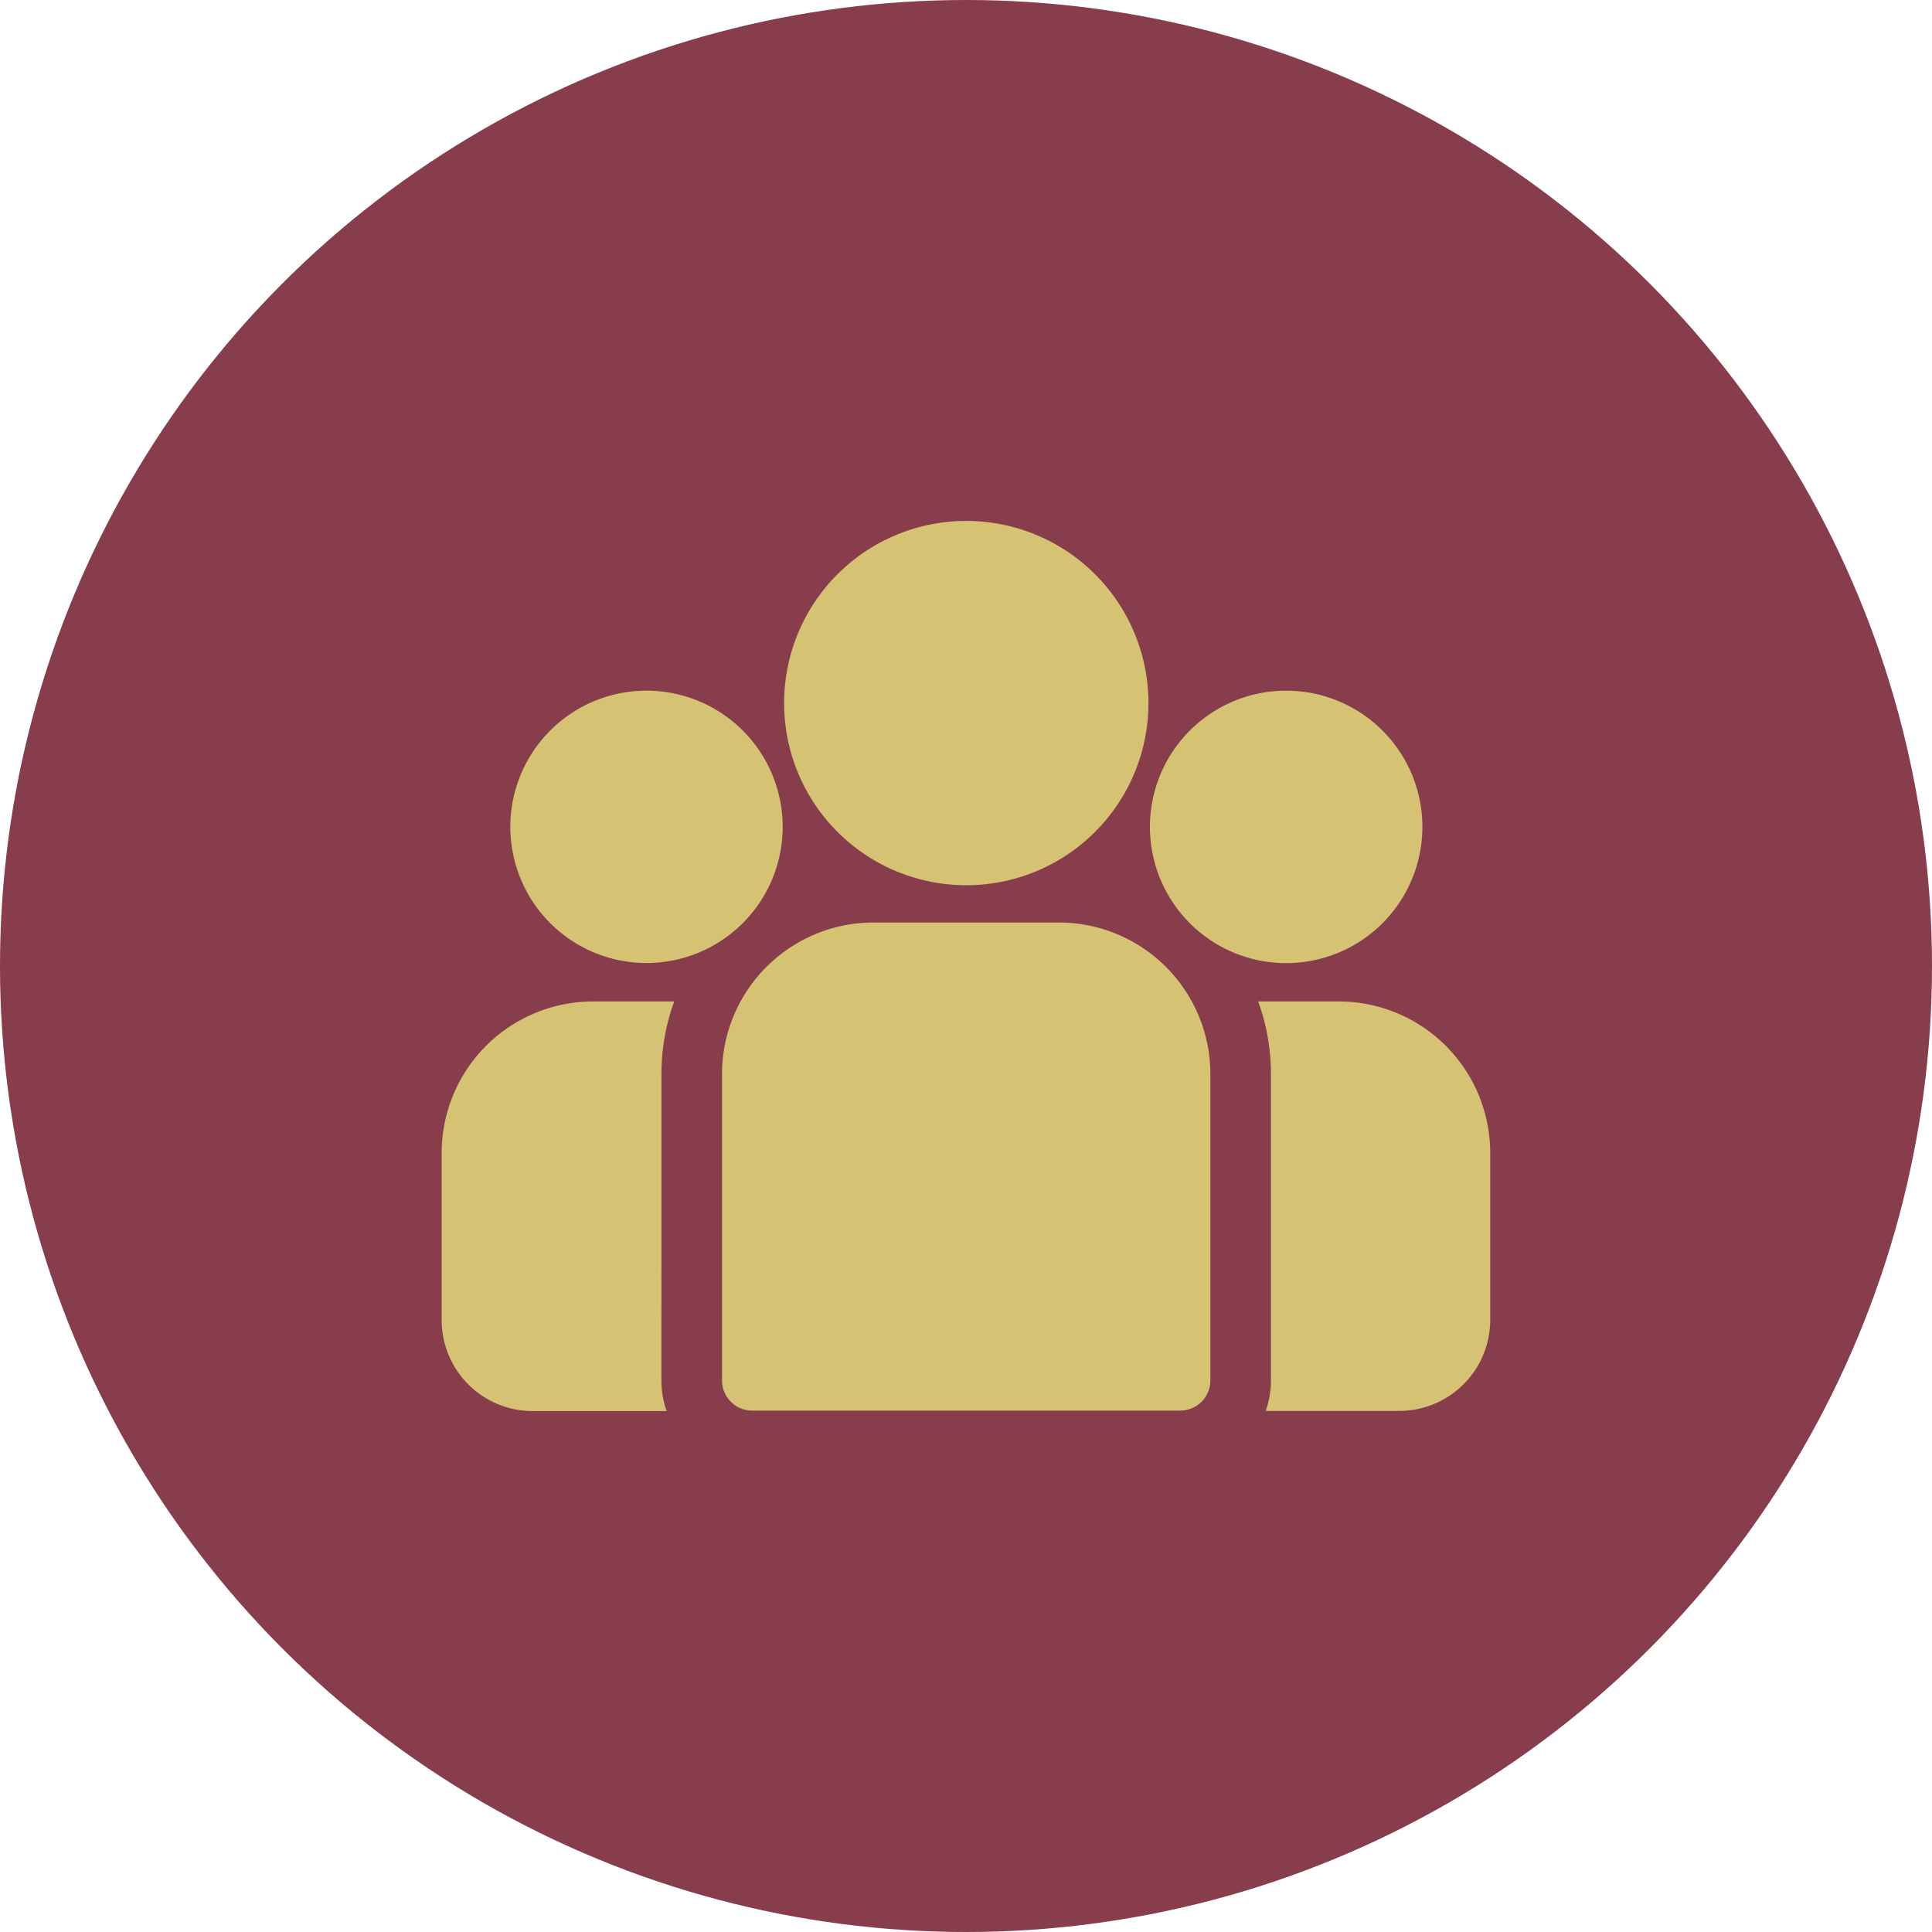 <svg xmlns="http://www.w3.org/2000/svg" xmlns:xlink="http://www.w3.org/1999/xlink" width="35" height="35" viewBox="0 0 35 35">
  <defs>
    <clipPath id="clip-path">
      <rect id="Rectangle_3722" data-name="Rectangle 3722" width="19" height="19" transform="translate(7.697 7.71)" fill="#d5c272"/>
    </clipPath>
  </defs>
  <g id="Group_18539" data-name="Group 18539" transform="translate(0.304 0.29)">
    <circle id="Ellipse_175" data-name="Ellipse 175" cx="17.5" cy="17.5" r="17.5" transform="translate(-0.304 -0.29)" fill="#873d4c"/>
    <g id="Mask_Group_5" data-name="Mask Group 5" clip-path="url(#clip-path)">
      <g id="people" transform="translate(7.697 9.147)">
        <g id="Grupo_14960" data-name="Grupo 14960" transform="translate(14.793 8.705)">
          <g id="Grupo_14959" data-name="Grupo 14959">
            <path id="Caminho_1158" data-name="Caminho 1158" d="M461.512,315.535h-1.47a3.823,3.823,0,0,1,.231,1.315v5.555a1.64,1.64,0,0,1-.095.548H462.6a1.649,1.649,0,0,0,1.646-1.646v-3.025A2.746,2.746,0,0,0,461.512,315.535Z" transform="translate(-460.043 -315.535)" fill="#d5c272"/>
          </g>
        </g>
        <g id="Grupo_14962" data-name="Grupo 14962" transform="translate(0 8.705)">
          <g id="Grupo_14961" data-name="Grupo 14961">
            <path id="Caminho_1159" data-name="Caminho 1159" d="M3.982,316.85a3.823,3.823,0,0,1,.231-1.314H2.744A2.746,2.746,0,0,0,0,318.283v3.028a1.649,1.649,0,0,0,1.646,1.646h2.43a1.639,1.639,0,0,1-.095-.548Z" transform="translate(0 -315.536)" fill="#d5c272"/>
          </g>
        </g>
        <g id="Grupo_14964" data-name="Grupo 14964" transform="translate(5.08 7.275)">
          <g id="Grupo_14963" data-name="Grupo 14963">
            <path id="Caminho_1160" data-name="Caminho 1160" d="M164.067,271.083h-3.361a2.746,2.746,0,0,0-2.744,2.744v5.551a.548.548,0,0,0,.548.548h7.751a.548.548,0,0,0,.548-.548v-5.555A2.746,2.746,0,0,0,164.067,271.083Z" transform="translate(-157.963 -271.083)" fill="#d5c272"/>
          </g>
        </g>
        <g id="Grupo_14966" data-name="Grupo 14966" transform="translate(6.204)">
          <g id="Grupo_14965" data-name="Grupo 14965">
            <path id="Caminho_1161" data-name="Caminho 1161" d="M196.225,44.839a3.3,3.3,0,1,0,3.3,3.3A3.3,3.3,0,0,0,196.225,44.839Z" transform="translate(-192.925 -44.839)" fill="#d5c272"/>
          </g>
        </g>
        <g id="Grupo_14968" data-name="Grupo 14968" transform="translate(1.241 3.075)">
          <g id="Grupo_14967" data-name="Grupo 14967">
            <path id="Caminho_1162" data-name="Caminho 1162" d="M41.077,140.484a2.467,2.467,0,1,0,2.468,2.468,2.467,2.467,0,0,0-2.468-2.468Z" transform="translate(-38.608 -140.484)" fill="#d5c272"/>
          </g>
        </g>
        <g id="Grupo_14970" data-name="Grupo 14970" transform="translate(12.831 3.075)">
          <g id="Grupo_14969" data-name="Grupo 14969">
            <path id="Caminho_1163" data-name="Caminho 1163" d="M401.455,140.484a2.468,2.468,0,1,0,2.468,2.468,2.468,2.468,0,0,0-2.468-2.468Z" transform="translate(-398.987 -140.484)" fill="#d5c272"/>
          </g>
        </g>
      </g>
    </g>
  </g>
</svg>
